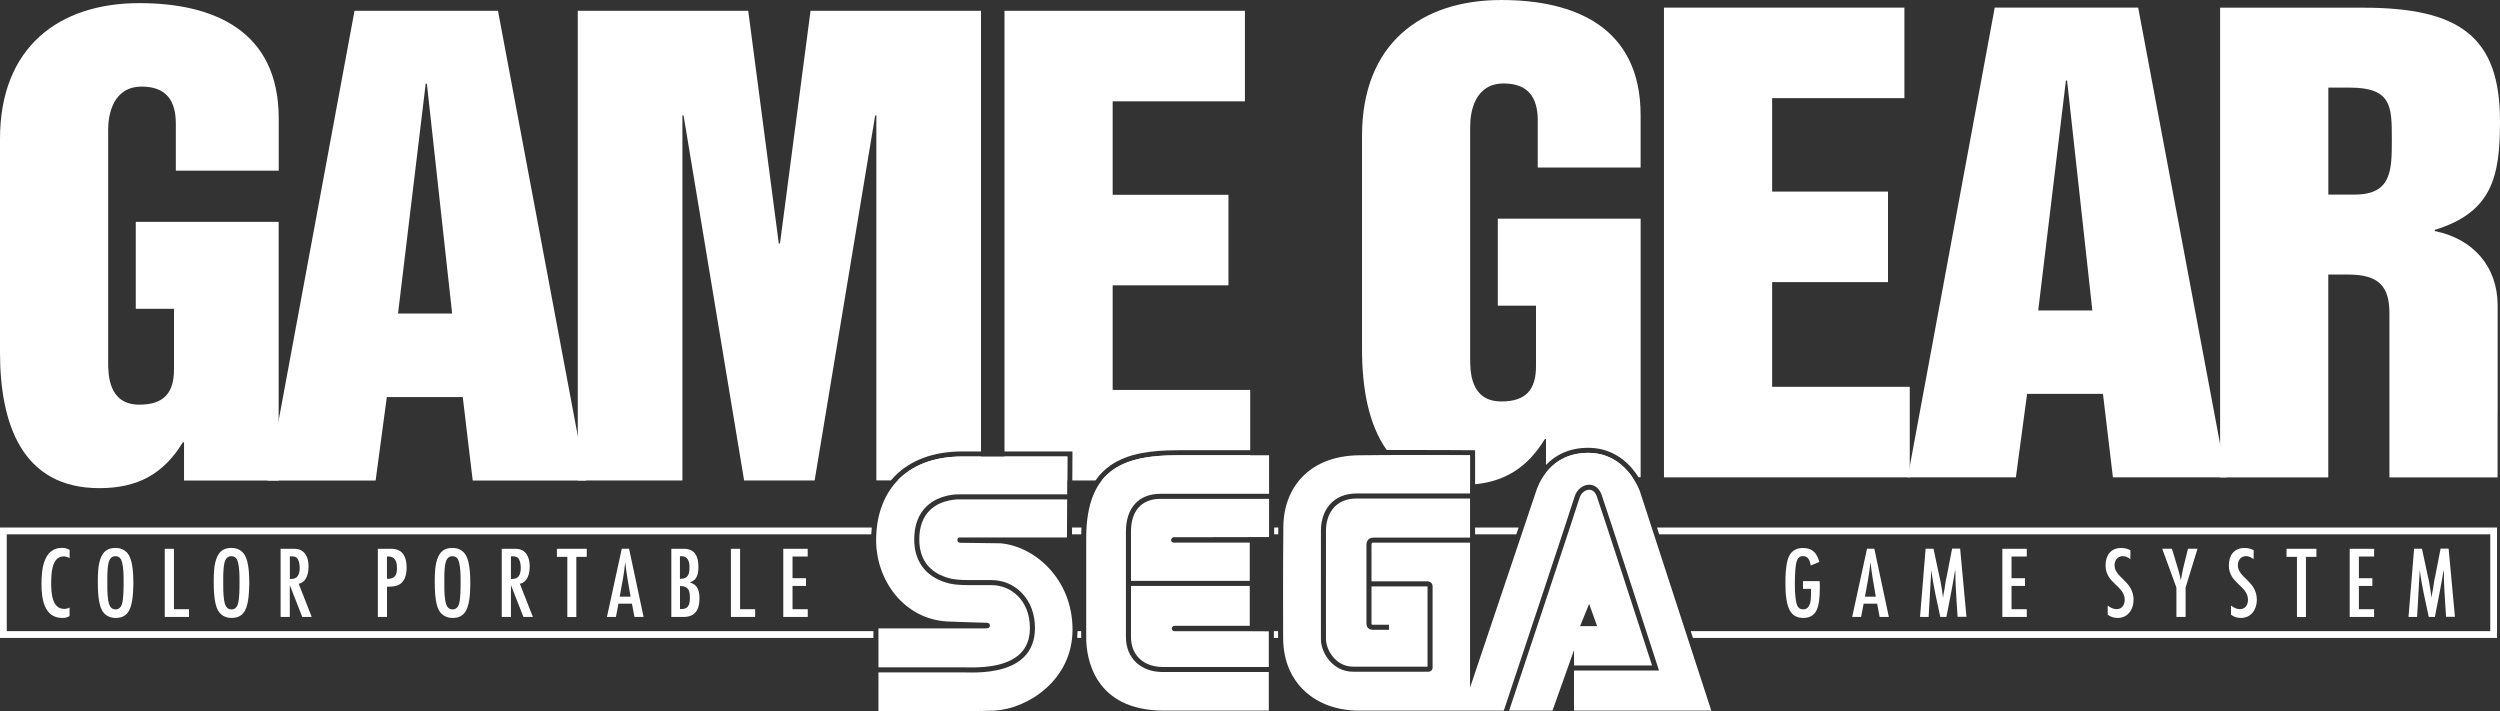 <?xml version="1.0" encoding="utf-8"?>
<!-- Generator: Adobe Illustrator 26.0.3, SVG Export Plug-In . SVG Version: 6.00 Build 0)  -->
<svg version="1.1" id="Layer_1" xmlns="http://www.w3.org/2000/svg" xmlns:xlink="http://www.w3.org/1999/xlink" x="0px" y="0px"
	 viewBox="0 0 3839 1092.5" style="enable-background:new 0 0 3839 1092.5;" xml:space="preserve">
<rect x="0" y="0" width="3839" height="1092.5" fill="#333333" stroke="none"/>
<style type="text/css">
	.st0{fill:#D60700;}
	.st1{fill:#FFFFFF;}
	.st2{clip-path:url(#SVGID_00000153694947052157033510000006184459660696172446_);}
	.st3{fill:#034693;}
	.st4{fill:none;stroke:#FFFFFF;stroke-width:7.501;stroke-miterlimit:10;}
	
		.st5{clip-path:url(#SVGID_00000071535767289904764790000004071388064436235912_);fill:none;stroke:#FFFFFF;stroke-width:7.501;stroke-miterlimit:10;}
	.st6{enable-background:new    ;}
	.st7{fill:#00916D;}
	.st8{clip-path:url(#SVGID_00000064335995289042958820000007545606705529322649_);}
	.st9{clip-path:url(#SVGID_00000055685223223914443700000009979402663762410396_);}
	.st10{clip-path:url(#SVGID_00000057149342887269415630000015392695155672035477_);}
	.st11{clip-path:url(#SVGID_00000166677066308270414730000006476479752440233657_);}
	.st12{clip-path:url(#SVGID_00000093141479586556049730000008868458000935506105_);}
	.st13{clip-path:url(#SVGID_00000162354122017136805290000016734543646807540152_);}
	
		.st14{clip-path:url(#SVGID_00000095316056100732659150000003284949682185757853_);fill:none;stroke:#FFFFFF;stroke-width:7.501;stroke-miterlimit:10;}
	.st15{clip-path:url(#SVGID_00000152257088263712538320000015402019088244180385_);}
	
		.st16{clip-path:url(#SVGID_00000116949894043645707010000012742728605249500582_);fill:none;stroke:#FFFFFF;stroke-width:7.501;stroke-miterlimit:10;}
	
		.st17{clip-path:url(#SVGID_00000035517031144698476010000006583160331172487064_);fill:none;stroke:#FFFFFF;stroke-width:7.501;stroke-miterlimit:10;}
	
		.st18{clip-path:url(#SVGID_00000088119421814282633800000017623680669164320408_);fill:none;stroke:#FFFFFF;stroke-width:7.501;stroke-miterlimit:10;}
	
		.st19{clip-path:url(#SVGID_00000084502486055273262180000008762540928650195339_);fill:none;stroke:#FFFFFF;stroke-width:7.501;stroke-miterlimit:10;}
	.st20{clip-path:url(#SVGID_00000134965572399743566780000007516545935568529843_);}
	.st21{fill:none;stroke:#FFFFFF;stroke-width:7.771;stroke-miterlimit:10;}
	
		.st22{clip-path:url(#SVGID_00000129195004128023530760000014461896713696381112_);fill:none;stroke:#FFFFFF;stroke-width:7.771;stroke-miterlimit:10;}
	.st23{clip-path:url(#SVGID_00000089540948041646918790000017153792026947882881_);}
	.st24{clip-path:url(#SVGID_00000147925509453745127520000012411429980595286700_);}
	.st25{clip-path:url(#SVGID_00000136374438757915192140000008071370806412780163_);}
	.st26{clip-path:url(#SVGID_00000163779160106615098720000015693624886706315672_);}
	.st27{clip-path:url(#SVGID_00000137846292843230327710000003646823895630778764_);}
	.st28{clip-path:url(#SVGID_00000117665244691277839970000009546311978997576066_);}
	
		.st29{clip-path:url(#SVGID_00000121275544641190784390000011698374868758363786_);fill:none;stroke:#FFFFFF;stroke-width:7.771;stroke-miterlimit:10;}
	.st30{clip-path:url(#SVGID_00000111150354778898699610000009147921356640519842_);}
	
		.st31{clip-path:url(#SVGID_00000085959460350485763680000010955320461921630881_);fill:none;stroke:#FFFFFF;stroke-width:7.771;stroke-miterlimit:10;}
	
		.st32{clip-path:url(#SVGID_00000118387860791763246970000014003073330197479853_);fill:none;stroke:#FFFFFF;stroke-width:7.771;stroke-miterlimit:10;}
	
		.st33{clip-path:url(#SVGID_00000047062239891755954050000013668203950031020449_);fill:none;stroke:#FFFFFF;stroke-width:7.771;stroke-miterlimit:10;}
	
		.st34{clip-path:url(#SVGID_00000038387195822562753690000011829596668135328421_);fill:none;stroke:#FFFFFF;stroke-width:7.771;stroke-miterlimit:10;}
	
		.st35{clip-path:url(#SVGID_00000166656883623610596170000014997378624637154699_);fill:none;stroke:#FFFFFF;stroke-width:7.771;stroke-miterlimit:10;}
	
		.st36{clip-path:url(#SVGID_00000109000514892674423650000002768035408735149701_);fill:none;stroke:#FFFFFF;stroke-width:7.771;stroke-miterlimit:10;}
	
		.st37{clip-path:url(#SVGID_00000048470180814600150820000005226361882743279766_);fill:none;stroke:#FFFFFF;stroke-width:7.501;stroke-miterlimit:10;}
	
		.st38{clip-path:url(#SVGID_00000044149416415612451940000014048072726649379468_);fill:none;stroke:#FFFFFF;stroke-width:7.501;stroke-miterlimit:10;}
</style>
<g>
	<g>
		<g>
			<path class="st1" d="M106.9,945.9c-4.2,2.5-6.6,3-11.5,3c-28,0-31.7-30.5-31.7-52c0-21.5,2.7-55.6,31.4-55.6
				c4.9,0,7.5,0.8,11.8,3.1v12.7c-2.8-1.6-5.8-2.7-9.1-2.7c-19,0-19.2,28.3-19.2,41.6c0,13.7,1.1,39,19.9,39c3.1,0,5.5-0.6,8.3-2
				V945.9z"/>
			<path class="st1" d="M203,921.7c-2.5,15.4-8,27.2-25.4,27.2c-9,0-16.6-3.8-21-11.8c-6-10.8-6.4-32-6.4-44.5
				c0-12.3,0.3-27.3,5.7-38.5c4.4-9.1,11.5-12.7,21.5-12.7c8.8,0,16,3.5,20.6,11.2c6.4,11.2,6.8,31.6,6.8,44.5
				C204.6,905.3,204.3,913.5,203,921.7z M187.6,864c-1.3-5.7-4.1-9.9-10.4-9.9c-3.8,0-6.1,1.4-8.2,4.4c-4.2,6-4.2,23.1-4.2,30.5
				c0,11-0.3,22.3,1.4,33.1c1.1,6.4,3.3,13.7,11.2,13.7c5,0,8-3,9.7-7.5c2.8-8,2.7-26.1,2.7-35.2C189.8,883.5,189.8,873.4,187.6,864
				z"/>
			<path class="st1" d="M253,947.4V842.7h14.1v92.8h23.1v11.9H253z"/>
			<path class="st1" d="M381,921.7c-2.5,15.4-8,27.2-25.4,27.2c-9,0-16.6-3.8-21-11.8c-6-10.8-6.4-32-6.4-44.5
				c0-12.3,0.3-27.3,5.7-38.5c4.4-9.1,11.5-12.7,21.5-12.7c8.8,0,16,3.5,20.6,11.2c6.4,11.2,6.8,31.6,6.8,44.5
				C382.6,905.3,382.2,913.5,381,921.7z M365.6,864c-1.3-5.7-4.1-9.9-10.4-9.9c-3.8,0-6.1,1.4-8.2,4.4c-4.2,6-4.2,23.1-4.2,30.5
				c0,11-0.3,22.3,1.4,33.1c1.1,6.4,3.3,13.7,11.2,13.7c5,0,8-3,9.7-7.5c2.8-8,2.7-26.1,2.7-35.2C367.8,883.5,367.8,873.4,365.6,864
				z"/>
			<path class="st1" d="M464.2,947.4l-19.2-48.9v48.9h-14.1V842.7h18.7c5.7,0,10.5,0.3,15.2,3.9c7.1,5.3,9,15.1,9,23.4
				c0,10.2-2.8,23.7-15.1,26.5l20,50.9H464.2z M445.1,889.1c3.6,0,7.4-0.2,10.2-2.5c3.9-3.3,4.9-9.3,4.9-14.1
				c0-4.2-0.6-10.1-2.8-13.8c-2.4-3.9-5.8-4.4-9.9-4.4h-2.4V889.1z"/>
		</g>
		<g>
			<path class="st1" d="M598.6,842.7c5.8,0,10.2,0.2,15.4,3.3c8.6,5.2,10.4,16.7,10.4,25.9c0,8.6-1.9,18.7-9.1,24.3
				c-6,4.6-13.8,4.7-21,4.7v46.5h-14.1V842.7H598.6z M595.5,888.8c11.5,0,14.1-6.3,14.1-16.7c0-9.4-2.5-17.6-13.5-17.6h-1.9v34.2
				H595.5z"/>
			<path class="st1" d="M720.5,921.7c-2.5,15.4-8,27.2-25.4,27.2c-9,0-16.7-3.8-21.1-11.8c-6-10.8-6.4-32-6.4-44.5
				c0-12.3,0.3-27.3,5.7-38.5c4.4-9.1,11.5-12.7,21.5-12.7c8.8,0,16,3.5,20.6,11.2c6.4,11.2,6.8,31.6,6.8,44.5
				C722.1,905.3,721.8,913.5,720.5,921.7z M705.1,864c-1.3-5.7-4.1-9.9-10.4-9.9c-3.8,0-6.1,1.4-8.2,4.4c-4.2,6-4.2,23.1-4.2,30.5
				c0,11-0.3,22.3,1.4,33.1c1.1,6.4,3.3,13.7,11.2,13.7c5,0,8-3,9.7-7.5c2.8-8,2.7-26.1,2.7-35.2C707.3,883.5,707.3,873.4,705.1,864
				z"/>
			<path class="st1" d="M803.8,947.4l-19.2-48.9v48.9h-14.1V842.7h18.7c5.7,0,10.5,0.3,15.2,3.9c7.1,5.3,9,15.1,9,23.4
				c0,10.2-2.8,23.7-15.1,26.5l20,50.9H803.8z M784.6,889.1c3.6,0,7.4-0.2,10.2-2.5c3.9-3.3,4.9-9.3,4.9-14.1
				c0-4.2-0.6-10.1-2.8-13.8c-2.4-3.9-5.8-4.4-9.9-4.4h-2.4V889.1z"/>
			<path class="st1" d="M885,855.1v92.4h-13.8v-92.4h-16v-12.4H901v12.4H885z"/>
			<path class="st1" d="M974.3,947.4l-3.9-20.4h-20.7l-3.9,20.4H932l22.8-104.8h11.2l22.3,104.8H974.3z M968.3,916.2
				c-3.1-17.6-6.3-35.3-8.2-53.1c-1.7,17.9-5.2,35.5-8.5,53.1H968.3z"/>
			<path class="st1" d="M1050,842.7c17.6,0,22.5,12.4,22.5,28c0,5.8-0.6,12.1-3.9,17.1c-2.4,3.6-5.2,5-9.3,6.4
				c3.3,1.3,6.8,2.8,9.3,5.5c4.6,4.9,5.5,12.6,5.5,19c0,17-6,28.7-24.7,28.7h-18.5V842.7H1050z M1045.1,888.8
				c12.1,0,13.7-8,13.7-18.2c0-8.2-2.5-16.5-12.3-16.5h-2.4v34.7H1045.1z M1044.2,935.3c3,0,6.1,0,8.8-1.3
				c5.8-2.7,6.4-10.4,6.4-15.9c0-11.5-2.4-18.2-15.2-18.2V935.3z"/>
			<path class="st1" d="M1122.4,947.4V842.7h14.1v92.8h23.1v11.9H1122.4z"/>
			<path class="st1" d="M1202.8,947.4V842.7h37.5v11.9H1217v33.3h20.7v11.9H1217v35.7h23.4v11.9H1202.8z"/>
		</g>
		<g>
			<path class="st1" d="M2794.5,896.4c0,11.5,0.2,24.3-3,35.5c-3.1,11.2-10.5,17-22.1,17c-17.9,0-23.6-12.6-26.1-28.1
				c-1.3-8.3-1.6-16.8-1.6-25.1c0-12.1,0.3-25.4,3.8-37.1c3.5-11.3,11.3-17.1,23.2-17.1c14.9,0,21.2,7.9,25.1,21.4l-13.2,5.5
				c-1.4-7.1-3.3-14.5-12.1-14.5c-4.4,0-6.4,1.7-8.5,5.5c-3.5,6.4-3.8,27.8-3.8,35.8c0,9.6,0.2,19.3,1.9,28.7
				c1.3,6.4,3.3,11.8,10.8,11.8c11.8,0,12.1-15.2,12.1-23.7v-7.7h-12.3v-11.9h25.6V896.4z"/>
			<path class="st1" d="M2886.4,947.4l-3.9-20.4h-20.7l-3.9,20.4h-13.7l22.8-104.8h11.2l22.3,104.8H2886.4z M2880.5,916.2
				c-3.1-17.6-6.3-35.3-8.2-53.1c-1.7,17.9-5.2,35.5-8.5,53.1H2880.5z"/>
			<path class="st1" d="M3006.1,947.4c-0.9-14.5-2-29.1-2.7-43.5c-0.2-4.7-0.5-9.3-0.6-14c-0.2-4.9,0.3-9.7-0.5-14.6
				c-3.8,24.2-8.8,48.1-13.4,72.1h-9.4c-5-23.9-10.8-47.8-13.8-72.1l-4.1,72.1h-13.2l8.6-104.8h12.1l9.1,42.7c0.5,2.5,1.3,5,1.7,7.5
				c1.6,8.5,2.8,17,3.9,25.4c0.3-5,1.6-9.9,2.4-14.8c0.6-3.8,1.1-7.7,1.7-11.5c0.5-2.5,1.1-4.9,1.6-7.4l8.2-42.1h12.3l9.7,104.8
				H3006.1z"/>
			<path class="st1" d="M3074.8,947.4V842.7h37.5v11.9h-23.4v33.3h20.7v11.9h-20.7v35.7h23.4v11.9H3074.8z"/>
		</g>
		<g>
			<path class="st1" d="M3271.3,858.7c-3.5-2.7-7.1-4.7-11.5-4.7c-8,0-12.7,6.4-12.7,14c0,19.3,29.2,24.2,29.2,53.1
				c0,14.6-8.6,27.8-24.3,27.8c-5.8,0-10.7-1.4-15.4-5v-14c4.2,3.1,8.3,5.5,13.7,5.5c8.3,0,12.4-6.6,12.4-14.3
				c0-21.7-29.4-25-29.4-52.9c0-14.9,7.7-26.7,23.7-26.7c5.8,0,9.3,0.8,14.5,3.5L3271.3,858.7z"/>
			<path class="st1" d="M3356.2,902.3v45.1h-14.1v-45.1l-21.8-59.7h14.9l8.5,28.1c2,6.8,3.6,11.9,5.2,20.4
				c0.8-4.7,2.8-15.4,4.1-20.7l6.9-27.8h14.6L3356.2,902.3z"/>
			<path class="st1" d="M3460.6,858.7c-3.5-2.7-7.1-4.7-11.5-4.7c-8,0-12.7,6.4-12.7,14c0,19.3,29.2,24.2,29.2,53.1
				c0,14.6-8.6,27.8-24.3,27.8c-5.8,0-10.7-1.4-15.4-5v-14c4.2,3.1,8.3,5.5,13.7,5.5c8.3,0,12.4-6.6,12.4-14.3
				c0-21.7-29.4-25-29.4-52.9c0-14.9,7.7-26.7,23.7-26.7c5.8,0,9.3,0.8,14.5,3.5L3460.6,858.7z"/>
			<path class="st1" d="M3541,855.1v92.4h-13.8v-92.4h-16v-12.4h45.9v12.4H3541z"/>
			<path class="st1" d="M3608.2,947.4V842.7h37.5v11.9h-23.4v33.3h20.7v11.9h-20.7v35.7h23.4v11.9H3608.2z"/>
			<path class="st1" d="M3756.2,947.4c-0.9-14.5-2-29.1-2.7-43.5c-0.2-4.7-0.5-9.3-0.6-14c-0.2-4.9,0.3-9.7-0.5-14.6
				c-3.8,24.2-8.8,48.1-13.4,72.1h-9.4c-5-23.9-10.8-47.8-13.8-72.1l-4.1,72.1h-13.2l8.6-104.8h12.1l9.1,42.7c0.5,2.5,1.3,5,1.7,7.5
				c1.6,8.5,2.8,17,3.9,25.4c0.3-5,1.6-9.9,2.4-14.8c0.6-3.8,1.1-7.7,1.7-11.5c0.5-2.5,1.1-4.9,1.6-7.4l8.2-42.1h12.3l9.7,104.8
				H3756.2z"/>
		</g>
	</g>
	<g>
		<g>
			<g>
				<g>
					<path class="st1" d="M0,213.4C0,72.5,90.3,4.8,214,4.8c112.9,0,214,41.5,214,176.9v80.4h-158v-72.2c0-36.1-15.3-56.9-52.4-56.9
						c-44.2,0-51.5,43.3-51.5,65.9v356.6c0,19,0,65.9,47.8,65.9c37,0,53.3-17.2,53.3-54.2v-93h-58.7V340.7h219.4v397.2H282.6v-58.7
						h-1.8c-29.8,48.8-69.5,70.4-128.2,70.4C33.4,749.6,0,650.3,0,541.1V213.4z"/>
					<path class="st1" d="M544.4,16.6h220.3l135.4,721.3H725.9l-15.3-128.2H594l-17.2,128.2H410.8L544.4,16.6z M611.2,481.5h83.1
						l-38.8-353h-1.8L611.2,481.5z"/>
				</g>
				<g>
					<path class="st1" d="M2555.2,11.7h369.2v139h-203.1v143.5h177.9v139h-177.9V594h211.3v139h-377.4V11.7z"/>
					<path class="st1" d="M3063.1,11.7h220.3l135.4,721.3h-174.2l-15.3-128.2h-116.5l-17.2,128.2h-166.1L3063.1,11.7z M3129.9,476.7
						h83.1l-38.8-353h-1.8L3129.9,476.7z"/>
				</g>
			</g>
			<path class="st1" d="M3835.4,633.1c-0.1-12.5,0-24.9,0-36.3v-33.6v-93.7c0-60.5-37.9-102.9-96.6-114.7V353
				c88.5-27.1,100.2-82.2,100.2-167c0-130-62.3-174.2-210.4-174.2h-219.4v721.3h166.1V421.6h30.7c46.9,0,63.2,18.1,63.2,59.6v115.6
				c0,47.8,0,108.6,0,136.3h166.1V633.1z M3616,298.8h-40.6V134.5h32.5c65,0,65,28.9,65,79.4C3672.9,260.9,3672.9,298.8,3616,298.8z
				"/>
		</g>
	</g>
	<g>
		<g id="g10_00000153663866971705937730000000010999226163350675_" transform="matrix(1.333,0,0,-1.333,0,132)">
			<g id="g12_00000065057501000514165810000009246280431784911769_" transform="scale(0.1)">
				<g>
					<g>
						<path class="st1" d="M17467.5-5164.9c9.1,27,17.8,52.9,26.2,77.8h-500.6v-77.8H17467.5z"/>
						<polygon class="st1" points="19088.7,-5087.1 19114,-5164.9 28687.6,-5164.9 28687.6,-6280.7 19477.2,-6280.7 
							19502.5,-6358.5 28765.4,-6358.5 28765.4,-5087.1 						"/>
					</g>
					<g>
						<path class="st1" d="M14678-5087.1v-77.8h47c0.2,26.5,0.5,52.5,0.7,77.8H14678z"/>
						<path class="st1" d="M14674.8-6280.7v-1.8v-76h48.8c-0.1,19.6-0.3,46-0.4,77.8H14674.8z"/>
					</g>
					<g>
						<path class="st1" d="M12350-5087.1l-0.4-77.8h105.8c0.5,26.5,1.6,52.5,3.1,77.8H12350z"/>
						<path class="st1" d="M10061.5-6280.7H77.8v1115.7h9958.7c1.3,26.3,3.3,52.2,6.1,77.8H0v-1271.4h10061.5V-6280.7z"/>
						<path class="st1" d="M12409.1-6358.5h45.9v77.8h-41.5C12413-6306.9,12411.6-6332.8,12409.1-6358.5z"/>
					</g>
				</g>
				<g>
					<g>
						<g>
							<path class="st1" d="M11571.7-4544.3h722.9l1.5,275.5c0,0-362,0-724.3,0V-4544.3z"/>
							<g>
								<path class="st1" d="M10095.6-339.4v-4204.8h167c14.4,17.1,29.5,33.7,45.2,49.7c89.8,90.9,199.6,161.2,326.4,209
									c132.4,49.8,283.8,75.1,449.9,75.1h216.8V865.8H9337.3l-352.1-2681.3h-13.5L8619.5,865.8H6655.9v-5410.1h1205.2v4204.8h13.5
									l697.4-4204.8h812.5l697.4,4204.8H10095.6z"/>
								<path class="st1" d="M11300.9-4268.8c-78.7,0-152.5,0-216.8,0c-334.2,0-580-105-743.2-275.5h960V-4268.8z"/>
							</g>
						</g>
					</g>
					<g>
						<g>
							<g>
								<path class="st1" d="M18295.8-4226.8c-246.2,0-396.7-113.6-485.9-227.4v-54h996.2
									C18719-4381.4,18558.9-4226.8,18295.8-4226.8z"/>
								<path class="st1" d="M16020.3-4251.9c177.5-212.9,439.4-344.3,814.6-344.3c34.2,0,67.4,1.1,100,3.1v338.5
									c0,0-385.9,2.8-766.9,2.8C16118.3-4251.7,16068.9-4251.7,16020.3-4251.9z"/>
								<path class="st1" d="M16167.9-4193.4c376.8,0,763.5-2.8,767.3-2.8l57.9-0.4v-57.9l0-333.9c355.1,36,607.7,200.5,803.2,520.5
									h13.5v-297.5c101.5,105.8,255.7,197,485.9,197c200.1,0,376.4-84,509.8-242.8c27.8-33.1,51-66.2,70.1-96.8h24.3v2979.3
									h-1645.4v-1002.1h440.1v-697.4c0-277.6-121.9-406.3-399.5-406.3c-358.9,0-358.9,352.1-358.9,494.3v2674.6
									c0,169.3,54.2,494.3,385.9,494.3c277.6,0,392.7-155.7,392.7-426.6v-541.7h1184.9v602.6c0,1015.6-758.4,1327.1-1604.7,1327.1
									c-927.6,0-1604.7-507.8-1604.7-1564.1V-3032c0-445,74-868,284.8-1161.7C16035-4193.5,16099.2-4193.4,16167.9-4193.4z"/>
							</g>
						</g>
					</g>
					<g>
						<g>
							<g>
								<path class="st1" d="M12352.9-4544.3h267.1c46.6,67.5,103.2,124.6,170,171.5c97,68.1,214.6,114.9,359.7,143
									c117.9,22.9,252.9,33.5,425,33.5h827.4v694.7h-1584.4v1205.2h1333.9v1042.7h-1333.9v1076.6h1523.5V865.8h-2769.4v-5076.3
									h724.3h58.6l-0.3-58.6L12352.9-4544.3z"/>
								<path class="st1" d="M12692.3-4544.3H14402v289.7c-290.6,0-775.2,0-827.4,0C13206.1-4254.5,12882.5-4303.7,12692.3-4544.3z"
									/>
							</g>
						</g>
					</g>
				</g>
				<g>
					<g>
						<g>
							<path class="st1" d="M13028.9-5132.5v-568.6h1368v-58.3h-1368v-588.2c0-209.9,144.3-345.6,367.7-345.6h1219.9v410.7
								l-243.5,1.2h-434.9h-50h-31.7h-326.1c-17.5,0-31.7,14-31.7,31.2c0,17.2,14.2,31.2,31.7,31.2h326.1h31.7h50h458.9v958.8h-457
								h-187.3h-31.7h-198.3c-17.5,0-31.7,9.9-31.7,27.1c0,17.2,14.2,35.1,31.7,35.1h198.3h31.7h187.3l679.6,1.3v439.8h-1253.4
								C13151.9-4756.9,13028.9-4893.8,13028.9-5132.5z"/>
						</g>
						<g>
							<path class="st1" d="M13574.6-4254.5c-587.9,0-1061.4-124.9-1061.4-952.7c0,0,0-1119.2,0-1151.6
								c0-212.7,78.9-837.1,894.3-837.1h1208.9v444.4h-1219.9c-125.3,0-231.9,38-308.2,109.8c-77,72.5-117.8,174.2-117.8,294.1
								v1215.1c0,271.7,147.9,433.9,395.7,433.9h1253.4v444.1C14619.7-4254.5,13649.7-4254.5,13574.6-4254.5z"/>
						</g>
					</g>
					<g>
						<g>
							<path class="st1" d="M10911.4-6169.2c0,0,368.4-13.9,420-13.9c51.6,0,74.1-1.3,71.2-38.9c-1.9-24.3-26.4-26.7-54.5-26.7
								c-7.1,0-14.5,0.2-21.7,0.2h-1206.6v-426.7l0-22.3h987.3c8.4,0,18.8-0.2,31.1-0.4c121.7-2.2,445.2-7.9,615.1,159
								c73.8,72.5,111.2,171.2,111.2,293.3c0,325-222.1,495.1-441.4,495.1c-37.2,0-71.4-0.1-102.7-0.1
								c-279.3-0.5-345.7-0.6-468.7,45.8c-206.3,77.9-319.9,248.5-319.9,480.3c0,163.1,48.1,291.7,142.9,382.2
								c151.3,144.3,366.1,138.8,382.8,138.1l1236.1-0.6l0-25.7l2.4,461.8c0,0-800.2,0-1212,0c-683.9,0-997.8-439.5-990.8-980.6
								C10099.1-5693.4,10409-6139.4,10911.4-6169.2z"/>
						</g>
						<g>
							<path class="st1" d="M11522.5-5268.4c0,0-433.8,5.8-458.8,5.8c-25,0-37.3,15.1-34.2,36.7c3.1,21.6,6.3,24.7,34.4,24.7
								c28.2,0,1227.3,0,1227.3,0l2.3,438.1l-1237.9,0.6c-2,0.1-205.2,7.5-341-122.4c-82.6-79-124.5-193.3-124.5-339.7
								c0-263.8,153.5-377.1,282.2-425.7c113-42.7,177.3-42.6,448-42.1c31.4,0.1,65.6,0.1,102.8,0.1c132.4,0,256.1-52.6,348.3-148.1
								c99-102.6,151.4-242.7,151.4-405.3c0-138.3-43.3-251-128.7-334.9c-163.1-160.2-442.6-176.4-597.1-176.4
								c-23,0-43.3,0.4-59.9,0.7c-11.8,0.2-21.9,0.4-30,0.4h-987.3v30.9l-0.1-478.2c0,0,153.1-0.4,356.6-0.4
								c356.9,0,868.9,1.2,983.2,7.7c374.8,21.4,896.2,347.9,896,933.8C12355.2-5676.2,11913.6-5299.3,11522.5-5268.4z"/>
						</g>
					</g>
					<g>
						<g>
							<path class="st1" d="M18132.6-6675.7h898.9c-85.4,263.5-584.6,1803.9-636.2,1946.9c-18.4,51-50.3,78.5-89.9,77.4
								c-46.8-1.4-93.6-41.5-109-93.3c-32.7-110.5-704.2-2129.6-811.2-2451.1h499.4l248,697V-6675.7z M18306.6-5966.2l92.1-256.5
								h-196.2L18306.6-5966.2z"/>
						</g>
						<g>
							<path class="st1" d="M18132.6-7195.9h1581.2l-822,2525.1c0,0-150.2,444-596,444c-445.8,0-577.6-372.3-600.7-444
								c-6.7-20.7-543.6-1616.4-760.3-2260.2l0,1670h-1109.5c-17.6,0-25.7,0-25.7-28c0-43.2,0-227.3,0-418h645.3
								c33.8,0,58.4-24.1,58.4-57.3v-936.3c0-27.9-21-47.4-51.1-47.4h-863.3c-239.5,0-371.9,221.2-371.9,374
								c0,30.9-0.1,107.4-0.2,208.5c-0.3,341-0.9,975.9,0.2,1050.2c1.5,114.4,36.9,217.8,99.7,291.1
								c72.7,85,180.8,129.8,312.5,129.8h0.2c466.5-0.1,1305.5,0,1305.5,0v439.8c0,0-385.9,2.8-766.9,2.8
								c-190.5,0-379.8-0.7-519-2.8c-558-8.5-860.2-363.4-864.9-821.2c-4.7-457.9-3.4-1143.6-2.2-1291.6
								c4.3-522.7,386.5-828.7,872.2-828.7c5.2,0,10.3,0,15.5,0.1h1654.1c79,237.5,784,2357.1,816.7,2467.6
								c22.6,76.1,91.2,132.9,163.2,135c65.6,2,119.2-40.3,146.5-115.8c56.5-156.5,625-1912.2,649.1-1986.8l12.3-38.1h-979V-7195.9z
								"/>
						</g>
						<g>
							<path class="st1" d="M15825.3-5202.6h1109.5l0,450.1c0,0-839.1-0.1-1305.5,0h-0.2c-257.4,0-351.6-187.7-353.9-363.4
								c-1-73.9-0.4-708.4-0.2-1049.3c0.1-101.1,0.2-177.7,0.2-208.5c0-113.3,104.8-315.7,313.6-315.7h856.1v924.4h-645.4
								c0-149.9,0-295.4,0-371.3v-53.3c0-14.6,0-16.9,18.1-16.9h183v-58.3h-183c-49.2,0-76.3,26.7-76.3,75.2v53.3
								c0,182.1,0,766,0,847.6C15741.3-5256.7,15752.3-5202.6,15825.3-5202.6z"/>
						</g>
					</g>
				</g>
			</g>
		</g>
	</g>
</g>
</svg>
